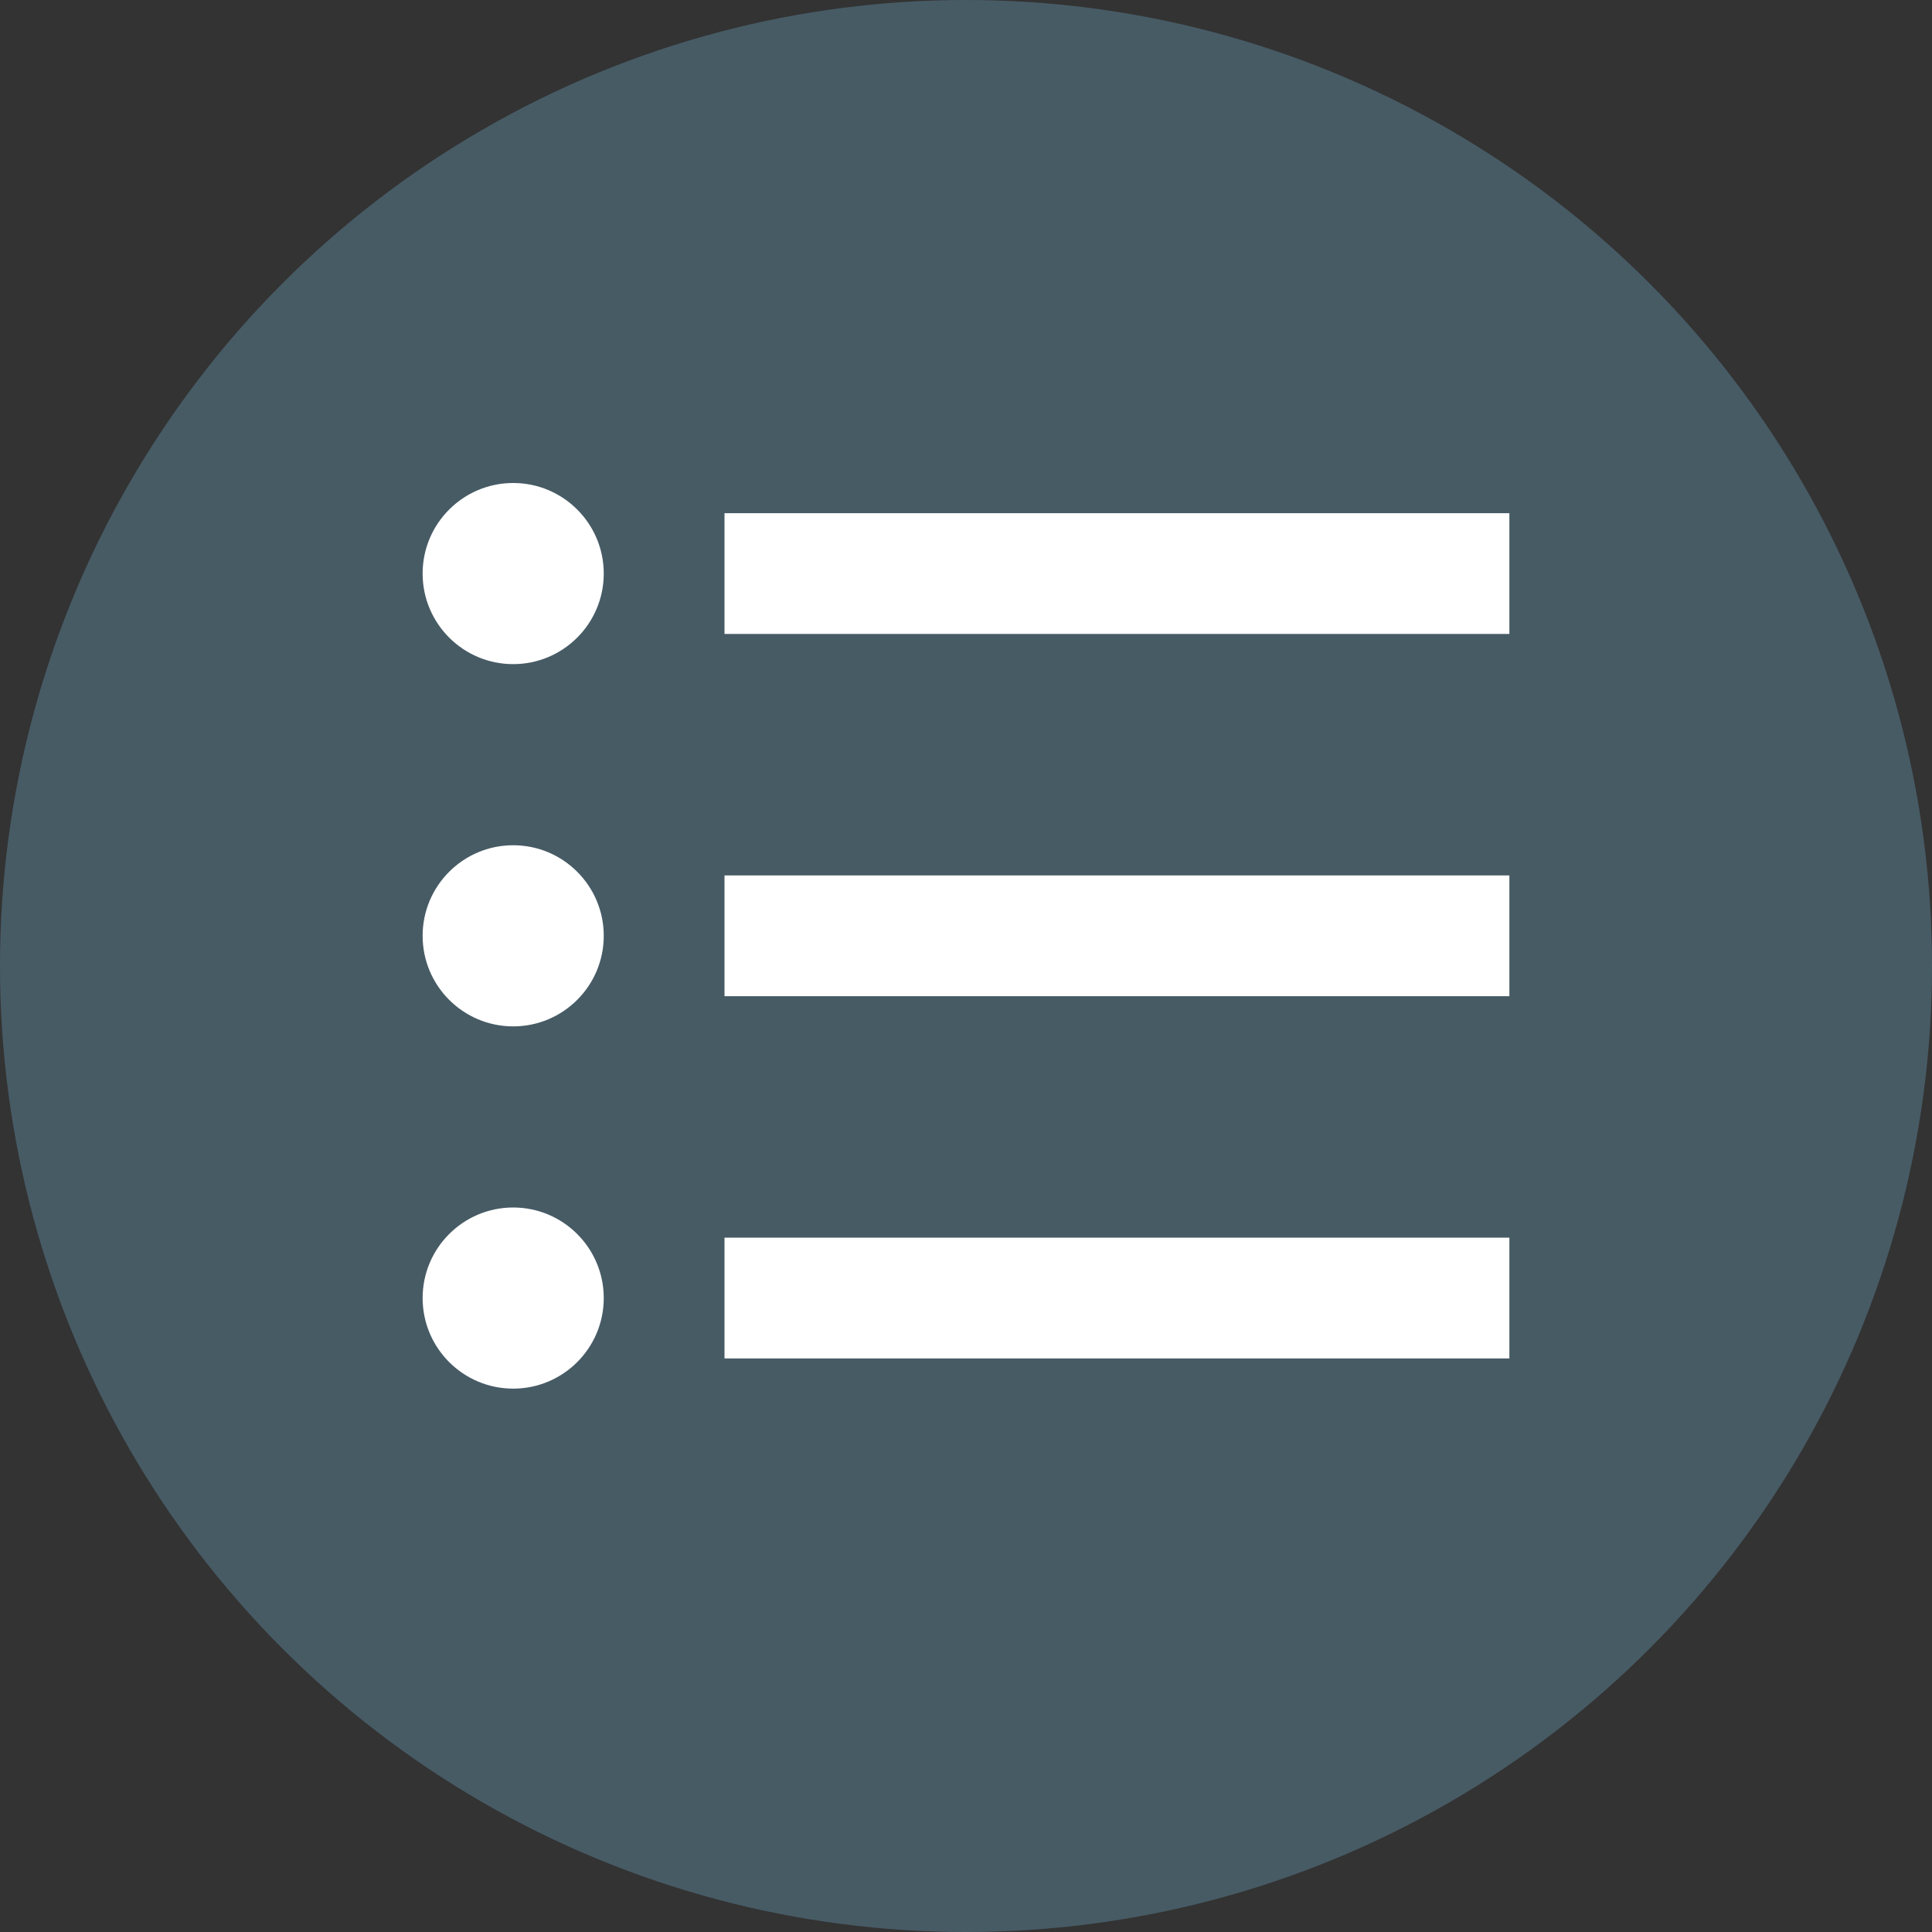 <?xml version="1.0" encoding="UTF-8" standalone="no"?>
<svg width="32px" height="32px" viewBox="0 0 32 32" version="1.1" xmlns="http://www.w3.org/2000/svg" xmlns:xlink="http://www.w3.org/1999/xlink">
    <rect x="0" y="0" width="32" height="32" fill="#333333" stroke="none"/>
    <!-- Generator: Sketch 3.8.3 (29802) - http://www.bohemiancoding.com/sketch -->
    <title>list_btn</title>
    <desc>Created with Sketch.</desc>
    <defs></defs>
    <g id="Symbols" stroke="none" stroke-width="1" fill="none" fill-rule="evenodd">
        <g id="map" transform="translate(-977, -66)">
            <g id="list_btn" transform="translate(977, 66)">
                <g id="list-btn">
                    <circle id="Oval-1566" fill-opacity="0.5" fill="#5D8599" cx="16" cy="16" r="16"></circle>
                    <path d="M12,8.5 L25,8.5 L25,10.5 L12,10.5 L12,8.5 Z M12,14.5 L25,14.5 L25,16.5 L12,16.5 L12,14.5 Z M12,20.5 L25,20.5 L25,22.5 L12,22.5 L12,20.5 Z M8.5,23 C9.328,23 10,22.328 10,21.5 C10,20.672 9.328,20 8.5,20 C7.672,20 7,20.672 7,21.5 C7,22.328 7.672,23 8.5,23 Z M8.5,17 C9.328,17 10,16.328 10,15.5 C10,14.672 9.328,14 8.5,14 C7.672,14 7,14.672 7,15.5 C7,16.328 7.672,17 8.5,17 Z M8.5,11 C9.328,11 10,10.328 10,9.5 C10,8.672 9.328,8 8.5,8 C7.672,8 7,8.672 7,9.5 C7,10.328 7.672,11 8.5,11 Z" id="Rectangle-9643" fill="#FFFFFF"></path>
                </g>
            </g>
        </g>
    </g>
</svg>